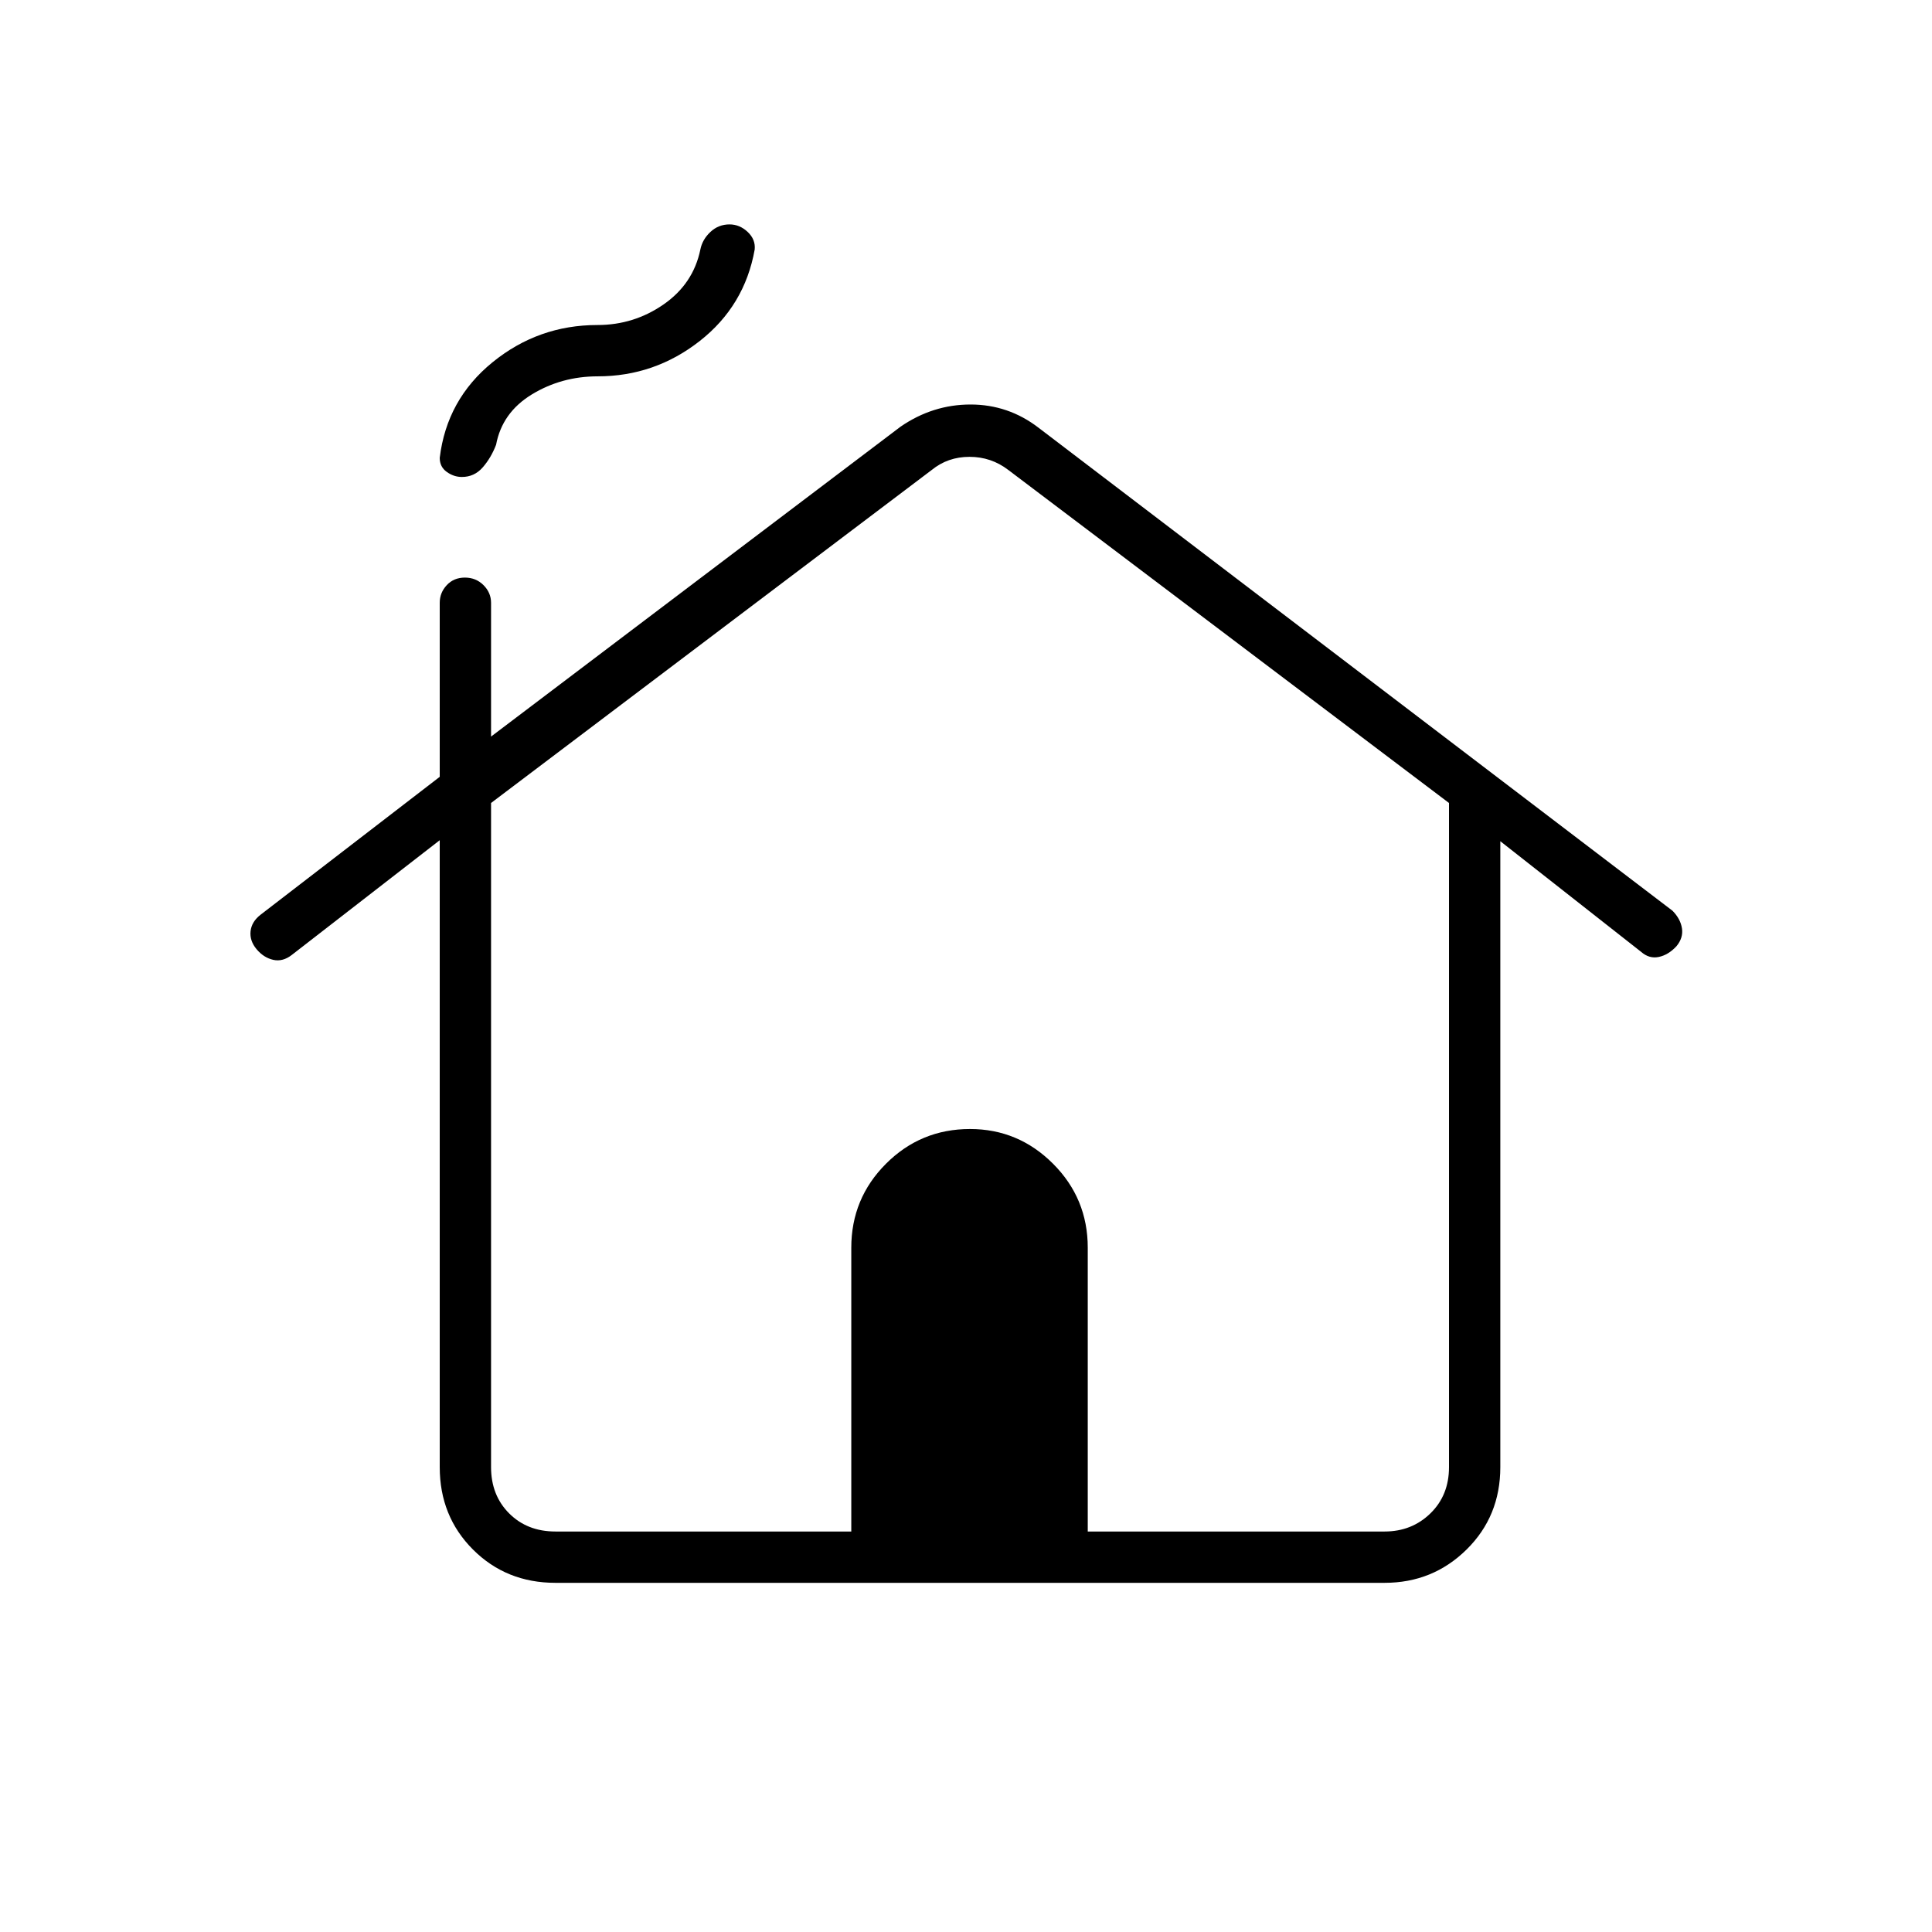 <svg xmlns="http://www.w3.org/2000/svg" height="24" viewBox="0 -960 960 960" width="24"><path d="M218.5-231v-311.5l-73.5 57q-4.5 3.5-9.23 2.44-4.73-1.07-8.25-5.25-3.52-4.19-3.02-8.94.5-4.75 5-8.25l89-68.5v-86.5q0-5 3.5-8.75t9-3.75q5.5 0 9.25 3.75t3.75 8.75v66.5l203.5-154q16-11 34.75-11T516-747.5l315 240q4 4 4.75 8.75T833-489.8q-4 4.3-8.75 5.3t-8.75-2.5l-70-55v311q0 24.44-16.78 40.97Q711.94-173.5 688-173.5H276q-24.44 0-40.97-16.53Q218.5-206.56 218.5-231Zm57.5 32h147v-141q0-24.5 17.25-41.75T482-399q24 0 41.25 17.25T540.5-340v141H688q13.5 0 22.75-9t9.25-23v-330L501-726.5q-8.5-6.5-19.25-6.5T463-726.5L244-561v330q0 14 9 23t23 9Zm0 0h444-476 32Zm-46.5-524q-4 0-7.5-2.5t-3.5-7q3.5-29 26.25-47.5t52.13-18.5q18.12 0 32.87-10.25Q344.5-819 348-836q1-5 5-8.75t9.5-3.75q5.03 0 9.02 3.75Q375.5-841 375-836q-5 28-27.37 45.5Q325.25-773 297-773q-18 0-32.75 9t-17.75 25q-2.5 6.5-6.65 11.25T229.5-723Z"/></svg>
